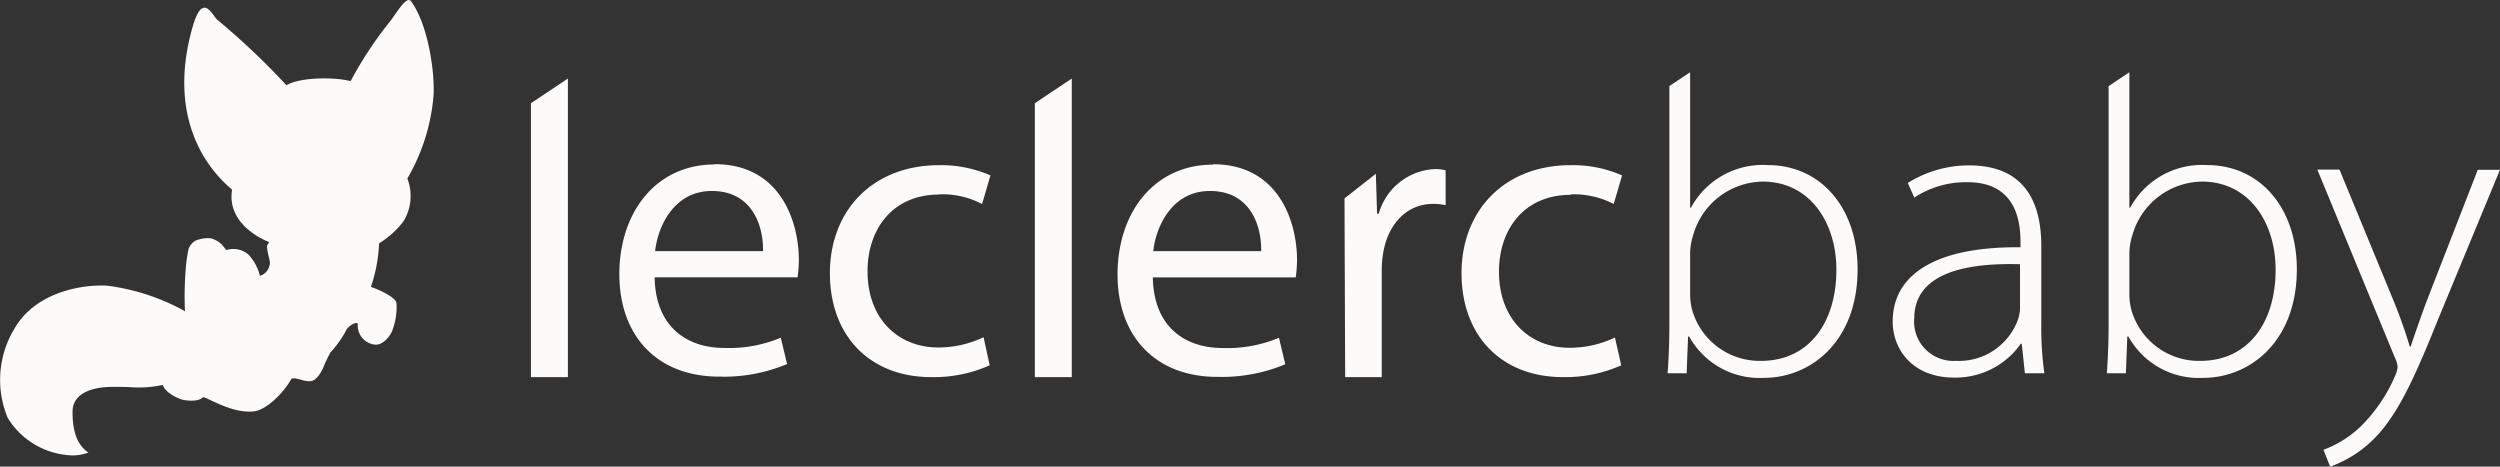 <svg xmlns="http://www.w3.org/2000/svg" width="230" height="42.93" viewBox="0 0 230 42.93">
  <rect x="0" y="0" width="230" height="42.93" fill="#333333" stroke="none"/>
  <path id="Union_2" data-name="Union 2" d="M-629.241-3411.69a9.894,9.894,0,0,0,3.365-2.088,14.545,14.545,0,0,0,3.224-4.712,2.371,2.371,0,0,0,.231-.811,2.171,2.171,0,0,0-.231-.82l-7.154-17.344h2.04l5.049,12.244c.533,1.325,1.065,2.829,1.414,4.035h.08c.391-1.159.9-2.62,1.465-4.152l4.713-12.113H-613l-5.778,13.96c-2.328,5.807-3.969,9.281-6.476,11.4a10.83,10.83,0,0,1-3.374,1.951Zm-213.042-2.922a9.074,9.074,0,0,1,.655-8.29c1.847-3.176,5.934-4.016,8.455-3.888a19.8,19.8,0,0,1,7.192,2.356,30.063,30.063,0,0,1,.057-3.728,13.389,13.389,0,0,1,.278-2.027,1.563,1.563,0,0,1,.6-.725,2.965,2.965,0,0,1,1.414-.236,2.244,2.244,0,0,1,1.075.617l.377.471a2.116,2.116,0,0,1,2.065.443,4.427,4.427,0,0,1,1.028,1.928,1.31,1.31,0,0,0,.919-1.2c-.029-.424-.387-1.414-.217-1.673l.156-.233c-.38-.143-3.952-1.579-3.417-4.828-3.045-2.545-5.717-7.39-3.7-14.733,1.009-3.742,1.885-1.159,2.427-.82a67.225,67.225,0,0,1,6.268,5.948c1.414-.82,4.769-.708,5.906-.373a35.266,35.266,0,0,1,3.624-5.491c.551-.683,1.522-2.441,1.941-1.857,1.414,1.918,2.145,5.9,2.078,8.483a18.016,18.016,0,0,1-2.422,7.819,4.492,4.492,0,0,1-.335,3.911,8.094,8.094,0,0,1-2.263,2.05,14.148,14.148,0,0,1-.759,4.016c.853.278,2.309.98,2.357,1.494a5.941,5.941,0,0,1-.383,2.507c-.136.414-.843,1.456-1.706,1.292a1.768,1.768,0,0,1-1.471-1.885c-.1-.3-.995.24-1.127.7a10.681,10.681,0,0,1-1.385,1.923,11.011,11.011,0,0,0-.693,1.461c-.208.41-.6,1.136-1.159,1.183a2.725,2.725,0,0,1-.842-.132c-.368-.1-.716-.193-.9-.094-.584,1.094-2.177,2.828-3.416,2.992-2.008.25-4.242-1.249-4.713-1.3-.4.419-1.324.335-1.777.259s-1.725-.664-1.923-1.386a10.527,10.527,0,0,1-3.184.194c-.693-.014-1.379-.028-1.934,0-.942.048-3.19.358-3.19,2.291,0,2.069.571,3.139,1.461,3.742a4.276,4.276,0,0,1-1.508.259A7.238,7.238,0,0,1-842.283-3414.613ZM-818.2-3430.788Zm171.012,8.681h-.1l-.131,3.375h-1.73l-.019-.029c.1-1.315.16-2.974.16-4.345v-22.038l1.909-1.277v12.456h.08a7.5,7.5,0,0,1,7.07-3.916c4.892,0,8.257,3.959,8.257,9.581,0,6.7-4.369,9.992-8.6,9.992A7.4,7.4,0,0,1-647.184-3422.106Zm.339-9.242a5.751,5.751,0,0,0-.249,1.625v3.742a5.878,5.878,0,0,0,.169,1.367,6.461,6.461,0,0,0,6.349,4.746c4.406,0,6.937-3.507,6.937-8.394,0-4.3-2.417-8.1-6.777-8.1A6.75,6.75,0,0,0-646.844-3431.348Zm-40.748,9.242h-.1l-.132,3.375h-1.729l-.019-.029c.1-1.315.16-2.974.16-4.345v-22.047l1.908-1.268v12.456h.08a7.5,7.5,0,0,1,7.07-3.916c4.891,0,8.257,3.959,8.257,9.581,0,6.7-4.369,9.992-8.6,9.992A7.4,7.4,0,0,1-687.593-3422.106Zm.339-9.242a5.756,5.756,0,0,0-.25,1.625v3.742h0a5.829,5.829,0,0,0,.169,1.367,6.46,6.46,0,0,0,6.349,4.746c4.406,0,6.937-3.507,6.937-8.394,0-4.3-2.417-8.1-6.777-8.1A6.749,6.749,0,0,0-687.254-3431.348Zm24.041,13.017c-3.874,0-5.656-2.649-5.656-5.146,0-4.317,3.917-6.918,11.759-6.843v-.472c0-1.852-.373-5.548-4.93-5.514a8.639,8.639,0,0,0-4.84,1.414l-.6-1.343a10.561,10.561,0,0,1,5.656-1.617c5.561,0,6.627,4.054,6.627,7.4v7.276a29.485,29.485,0,0,0,.283,4.445h-1.758l-.038-.029-.284-2.682h-.089a7.336,7.336,0,0,1-6,3.112Zm-3.676-5.439a3.617,3.617,0,0,0,3.836,3.9,5.777,5.777,0,0,0,5.7-3.77,3.48,3.48,0,0,0,.2-1.121v-4c-.3-.008-.609-.013-.922-.013C-662.113-3428.774-666.888-3427.966-666.888-3423.77Zm-52.352,5.4-.061-16.444,2.884-2.267.113,3.667h.156a5.619,5.619,0,0,1,5.184-4.1,3.8,3.8,0,0,1,.967.113v3.209a4.963,4.963,0,0,0-1.159-.118c-2.4,0-4.091,1.819-4.562,4.374a9.639,9.639,0,0,0-.156,1.583v9.983Zm-28.552,0v-25.2l3.4-2.271v27.468Zm-46.357,0v-25.2l3.4-2.271v27.468Zm36.827-.005c-5.646,0-9.322-3.794-9.322-9.558s3.931-9.94,10.058-9.94a11.335,11.335,0,0,1,4.713.943l-.773,2.63a7.847,7.847,0,0,0-3.945-.891l.009.019c-4.279,0-6.6,3.162-6.6,7.07,0,4.335,2.786,7,6.5,7a9.675,9.675,0,0,0,4.176-.942l.561,2.583a12.519,12.519,0,0,1-5.1,1.087Zm58.107,0c-5.641,0-9.318-3.794-9.318-9.558s3.931-9.94,10.058-9.94a11.308,11.308,0,0,1,4.712.942l-.773,2.63a7.855,7.855,0,0,0-3.964-.885l.01.042c-4.279,0-6.6,3.163-6.6,7.07,0,4.336,2.78,7,6.494,7a9.685,9.685,0,0,0,4.175-.943l.58,2.555a12.492,12.492,0,0,1-5.1,1.087C-699.029-3418.38-699.122-3418.381-699.215-3418.383Zm-31.766-.019c-5.764,0-9.2-3.78-9.2-9.426s3.327-10.1,8.78-10.1v-.038c6.108,0,7.734,5.377,7.734,8.818a12.878,12.878,0,0,1-.118,1.589h-13.149c.076,4.613,3.016,6.5,6.419,6.5a12.322,12.322,0,0,0,5.185-.942l.58,2.436a15.151,15.151,0,0,1-5.824,1.165C-730.713-3418.4-730.847-3418.4-730.981-3418.4Zm-5.919-11.571h9.935c.042-2.168-.887-5.533-4.713-5.533C-735.124-3435.505-736.632-3432.328-736.9-3429.972Zm-39.915,11.547c-5.764,0-9.2-3.78-9.2-9.427s3.327-10.094,8.78-10.094v-.024c6.108,0,7.734,5.378,7.734,8.818a13.013,13.013,0,0,1-.117,1.588h-13.15c.076,4.614,3.017,6.5,6.42,6.5a12.306,12.306,0,0,0,5.184-.942l.58,2.423a15.143,15.143,0,0,1-5.824,1.165C-776.547-3418.42-776.681-3418.422-776.815-3418.425Zm-5.915-11.547h9.935c.042-2.168-.886-5.533-4.712-5.533C-780.953-3435.505-782.461-3432.328-782.73-3429.972Zm154.963-7.493,0-.01,0,.01Z" transform="translate(843 3453.07)" fill="#fcfbfa"/>
</svg>
